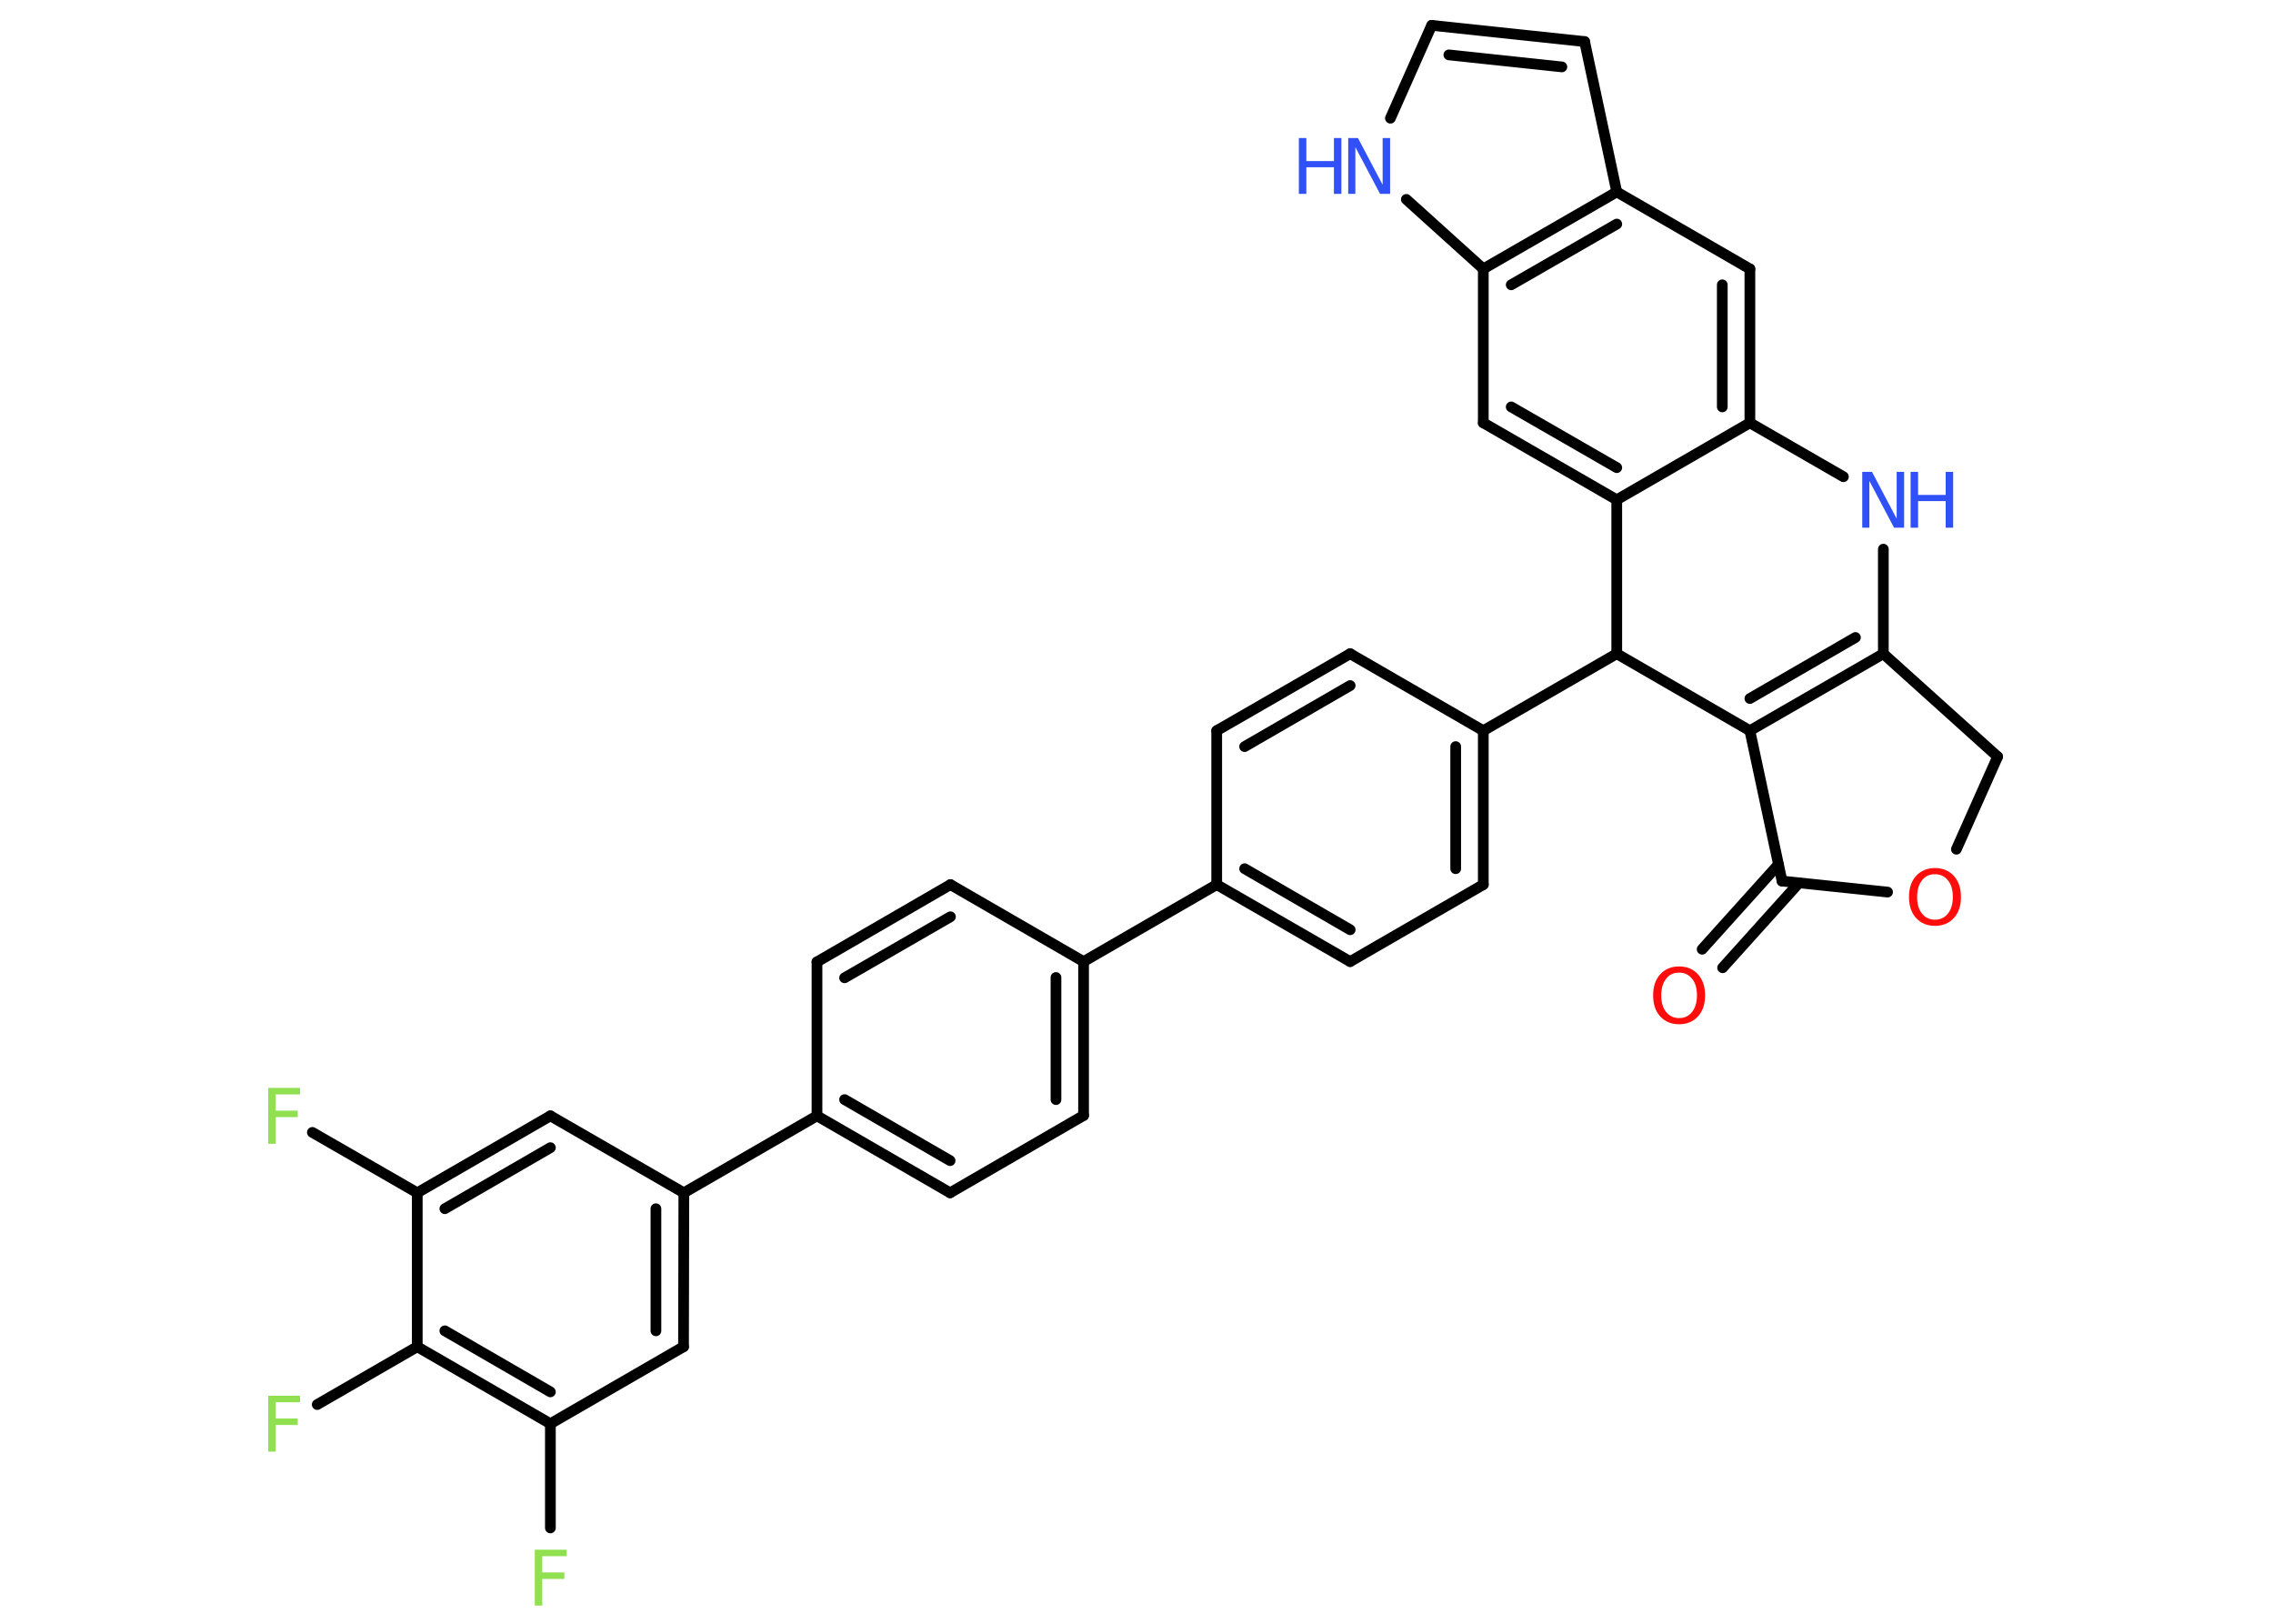 <?xml version='1.0' encoding='UTF-8'?>
<!DOCTYPE svg PUBLIC "-//W3C//DTD SVG 1.1//EN" "http://www.w3.org/Graphics/SVG/1.1/DTD/svg11.dtd">
<svg version='1.2' xmlns='http://www.w3.org/2000/svg' xmlns:xlink='http://www.w3.org/1999/xlink' width='70.0mm' height='50.0mm' viewBox='0 0 70.0 50.0'>
  <desc>Generated by the Chemistry Development Kit (http://github.com/cdk)</desc>
  <g stroke-linecap='round' stroke-linejoin='round' stroke='#000000' stroke-width='.33' fill='#3050F8'>
    <rect x='.0' y='.0' width='70.0' height='50.0' fill='#FFFFFF' stroke='none'/>
    <g id='mol1' class='mol'>
      <g id='mol1bnd1' class='bond'>
        <line x1='52.42' y1='29.23' x2='54.77' y2='26.62'/>
        <line x1='53.05' y1='29.8' x2='55.4' y2='27.19'/>
      </g>
      <line id='mol1bnd2' class='bond' x1='54.88' y1='27.13' x2='58.13' y2='27.47'/>
      <line id='mol1bnd3' class='bond' x1='60.25' y1='26.15' x2='61.52' y2='23.3'/>
      <line id='mol1bnd4' class='bond' x1='61.52' y1='23.3' x2='58.0' y2='20.13'/>
      <g id='mol1bnd5' class='bond'>
        <line x1='53.89' y1='22.5' x2='58.0' y2='20.13'/>
        <line x1='53.89' y1='21.51' x2='57.14' y2='19.63'/>
      </g>
      <line id='mol1bnd6' class='bond' x1='54.88' y1='27.13' x2='53.89' y2='22.5'/>
      <line id='mol1bnd7' class='bond' x1='53.89' y1='22.5' x2='49.79' y2='20.13'/>
      <line id='mol1bnd8' class='bond' x1='49.79' y1='20.13' x2='45.68' y2='22.5'/>
      <g id='mol1bnd9' class='bond'>
        <line x1='45.68' y1='27.24' x2='45.68' y2='22.5'/>
        <line x1='44.83' y1='26.75' x2='44.83' y2='22.99'/>
      </g>
      <line id='mol1bnd10' class='bond' x1='45.68' y1='27.24' x2='41.58' y2='29.61'/>
      <g id='mol1bnd11' class='bond'>
        <line x1='37.47' y1='27.24' x2='41.58' y2='29.61'/>
        <line x1='38.33' y1='26.75' x2='41.58' y2='28.63'/>
      </g>
      <line id='mol1bnd12' class='bond' x1='37.47' y1='27.24' x2='33.37' y2='29.61'/>
      <g id='mol1bnd13' class='bond'>
        <line x1='33.37' y1='34.35' x2='33.37' y2='29.61'/>
        <line x1='32.52' y1='33.86' x2='32.52' y2='30.1'/>
      </g>
      <line id='mol1bnd14' class='bond' x1='33.37' y1='34.35' x2='29.26' y2='36.73'/>
      <g id='mol1bnd15' class='bond'>
        <line x1='25.16' y1='34.36' x2='29.26' y2='36.73'/>
        <line x1='26.01' y1='33.86' x2='29.26' y2='35.74'/>
      </g>
      <line id='mol1bnd16' class='bond' x1='25.16' y1='34.36' x2='21.06' y2='36.73'/>
      <g id='mol1bnd17' class='bond'>
        <line x1='21.05' y1='41.47' x2='21.06' y2='36.73'/>
        <line x1='20.2' y1='40.98' x2='20.2' y2='37.22'/>
      </g>
      <line id='mol1bnd18' class='bond' x1='21.05' y1='41.47' x2='16.95' y2='43.84'/>
      <line id='mol1bnd19' class='bond' x1='16.95' y1='43.84' x2='16.95' y2='47.05'/>
      <g id='mol1bnd20' class='bond'>
        <line x1='12.85' y1='41.47' x2='16.95' y2='43.84'/>
        <line x1='13.7' y1='40.98' x2='16.95' y2='42.86'/>
      </g>
      <line id='mol1bnd21' class='bond' x1='12.85' y1='41.47' x2='9.77' y2='43.25'/>
      <line id='mol1bnd22' class='bond' x1='12.85' y1='41.47' x2='12.85' y2='36.73'/>
      <line id='mol1bnd23' class='bond' x1='12.85' y1='36.73' x2='9.62' y2='34.87'/>
      <g id='mol1bnd24' class='bond'>
        <line x1='16.95' y1='34.36' x2='12.85' y2='36.73'/>
        <line x1='16.95' y1='35.34' x2='13.7' y2='37.22'/>
      </g>
      <line id='mol1bnd25' class='bond' x1='21.06' y1='36.73' x2='16.95' y2='34.36'/>
      <line id='mol1bnd26' class='bond' x1='25.16' y1='34.36' x2='25.16' y2='29.62'/>
      <g id='mol1bnd27' class='bond'>
        <line x1='29.27' y1='27.24' x2='25.16' y2='29.62'/>
        <line x1='29.27' y1='28.23' x2='26.01' y2='30.11'/>
      </g>
      <line id='mol1bnd28' class='bond' x1='33.37' y1='29.61' x2='29.27' y2='27.24'/>
      <line id='mol1bnd29' class='bond' x1='37.47' y1='27.24' x2='37.47' y2='22.5'/>
      <g id='mol1bnd30' class='bond'>
        <line x1='41.58' y1='20.13' x2='37.47' y2='22.5'/>
        <line x1='41.58' y1='21.11' x2='38.33' y2='22.99'/>
      </g>
      <line id='mol1bnd31' class='bond' x1='45.68' y1='22.5' x2='41.58' y2='20.13'/>
      <line id='mol1bnd32' class='bond' x1='49.79' y1='20.13' x2='49.79' y2='15.39'/>
      <g id='mol1bnd33' class='bond'>
        <line x1='45.68' y1='13.02' x2='49.79' y2='15.39'/>
        <line x1='46.54' y1='12.53' x2='49.79' y2='14.4'/>
      </g>
      <line id='mol1bnd34' class='bond' x1='45.68' y1='13.02' x2='45.68' y2='8.28'/>
      <line id='mol1bnd35' class='bond' x1='45.68' y1='8.28' x2='43.31' y2='6.14'/>
      <line id='mol1bnd36' class='bond' x1='42.82' y1='3.64' x2='44.09' y2='.78'/>
      <g id='mol1bnd37' class='bond'>
        <line x1='48.8' y1='1.28' x2='44.09' y2='.78'/>
        <line x1='48.1' y1='2.06' x2='44.62' y2='1.69'/>
      </g>
      <line id='mol1bnd38' class='bond' x1='48.8' y1='1.28' x2='49.79' y2='5.91'/>
      <g id='mol1bnd39' class='bond'>
        <line x1='49.79' y1='5.91' x2='45.68' y2='8.28'/>
        <line x1='49.79' y1='6.9' x2='46.54' y2='8.77'/>
      </g>
      <line id='mol1bnd40' class='bond' x1='49.79' y1='5.91' x2='53.89' y2='8.28'/>
      <g id='mol1bnd41' class='bond'>
        <line x1='53.89' y1='13.02' x2='53.89' y2='8.28'/>
        <line x1='53.04' y1='12.53' x2='53.04' y2='8.77'/>
      </g>
      <line id='mol1bnd42' class='bond' x1='49.79' y1='15.39' x2='53.89' y2='13.02'/>
      <line id='mol1bnd43' class='bond' x1='53.89' y1='13.02' x2='56.77' y2='14.68'/>
      <line id='mol1bnd44' class='bond' x1='58.0' y1='20.13' x2='58.0' y2='16.91'/>
      <path id='mol1atm1' class='atom' d='M51.71 29.95q-.26 .0 -.4 .19q-.15 .19 -.15 .51q.0 .33 .15 .51q.15 .19 .4 .19q.25 .0 .4 -.19q.15 -.19 .15 -.51q.0 -.33 -.15 -.51q-.15 -.19 -.4 -.19zM51.71 29.76q.36 .0 .58 .24q.22 .24 .22 .65q.0 .41 -.22 .65q-.22 .24 -.58 .24q-.36 .0 -.58 -.24q-.22 -.24 -.22 -.65q.0 -.41 .22 -.65q.22 -.24 .58 -.24z' stroke='none' fill='#FF0D0D'/>
      <path id='mol1atm3' class='atom' d='M59.59 26.92q-.26 .0 -.4 .19q-.15 .19 -.15 .51q.0 .33 .15 .51q.15 .19 .4 .19q.25 .0 .4 -.19q.15 -.19 .15 -.51q.0 -.33 -.15 -.51q-.15 -.19 -.4 -.19zM59.59 26.73q.36 .0 .58 .24q.22 .24 .22 .65q.0 .41 -.22 .65q-.22 .24 -.58 .24q-.36 .0 -.58 -.24q-.22 -.24 -.22 -.65q.0 -.41 .22 -.65q.22 -.24 .58 -.24z' stroke='none' fill='#FF0D0D'/>
      <path id='mol1atm19' class='atom' d='M16.46 47.72h.99v.2h-.75v.5h.68v.2h-.68v.82h-.23v-1.72z' stroke='none' fill='#90E050'/>
      <path id='mol1atm21' class='atom' d='M8.25 42.98h.99v.2h-.75v.5h.68v.2h-.68v.82h-.23v-1.72z' stroke='none' fill='#90E050'/>
      <path id='mol1atm23' class='atom' d='M8.25 33.5h.99v.2h-.75v.5h.68v.2h-.68v.82h-.23v-1.72z' stroke='none' fill='#90E050'/>
      <g id='mol1atm32' class='atom'>
        <path d='M41.51 4.25h.31l.76 1.44v-1.44h.23v1.72h-.31l-.76 -1.44v1.44h-.22v-1.72z' stroke='none'/>
        <path d='M40.0 4.25h.23v.71h.85v-.71h.23v1.72h-.23v-.82h-.85v.82h-.23v-1.72z' stroke='none'/>
      </g>
      <g id='mol1atm38' class='atom'>
        <path d='M57.34 14.53h.31l.76 1.44v-1.44h.23v1.72h-.31l-.76 -1.44v1.44h-.22v-1.72z' stroke='none'/>
        <path d='M58.84 14.53h.23v.71h.85v-.71h.23v1.72h-.23v-.82h-.85v.82h-.23v-1.72z' stroke='none'/>
      </g>
    </g>
  </g>
</svg>
